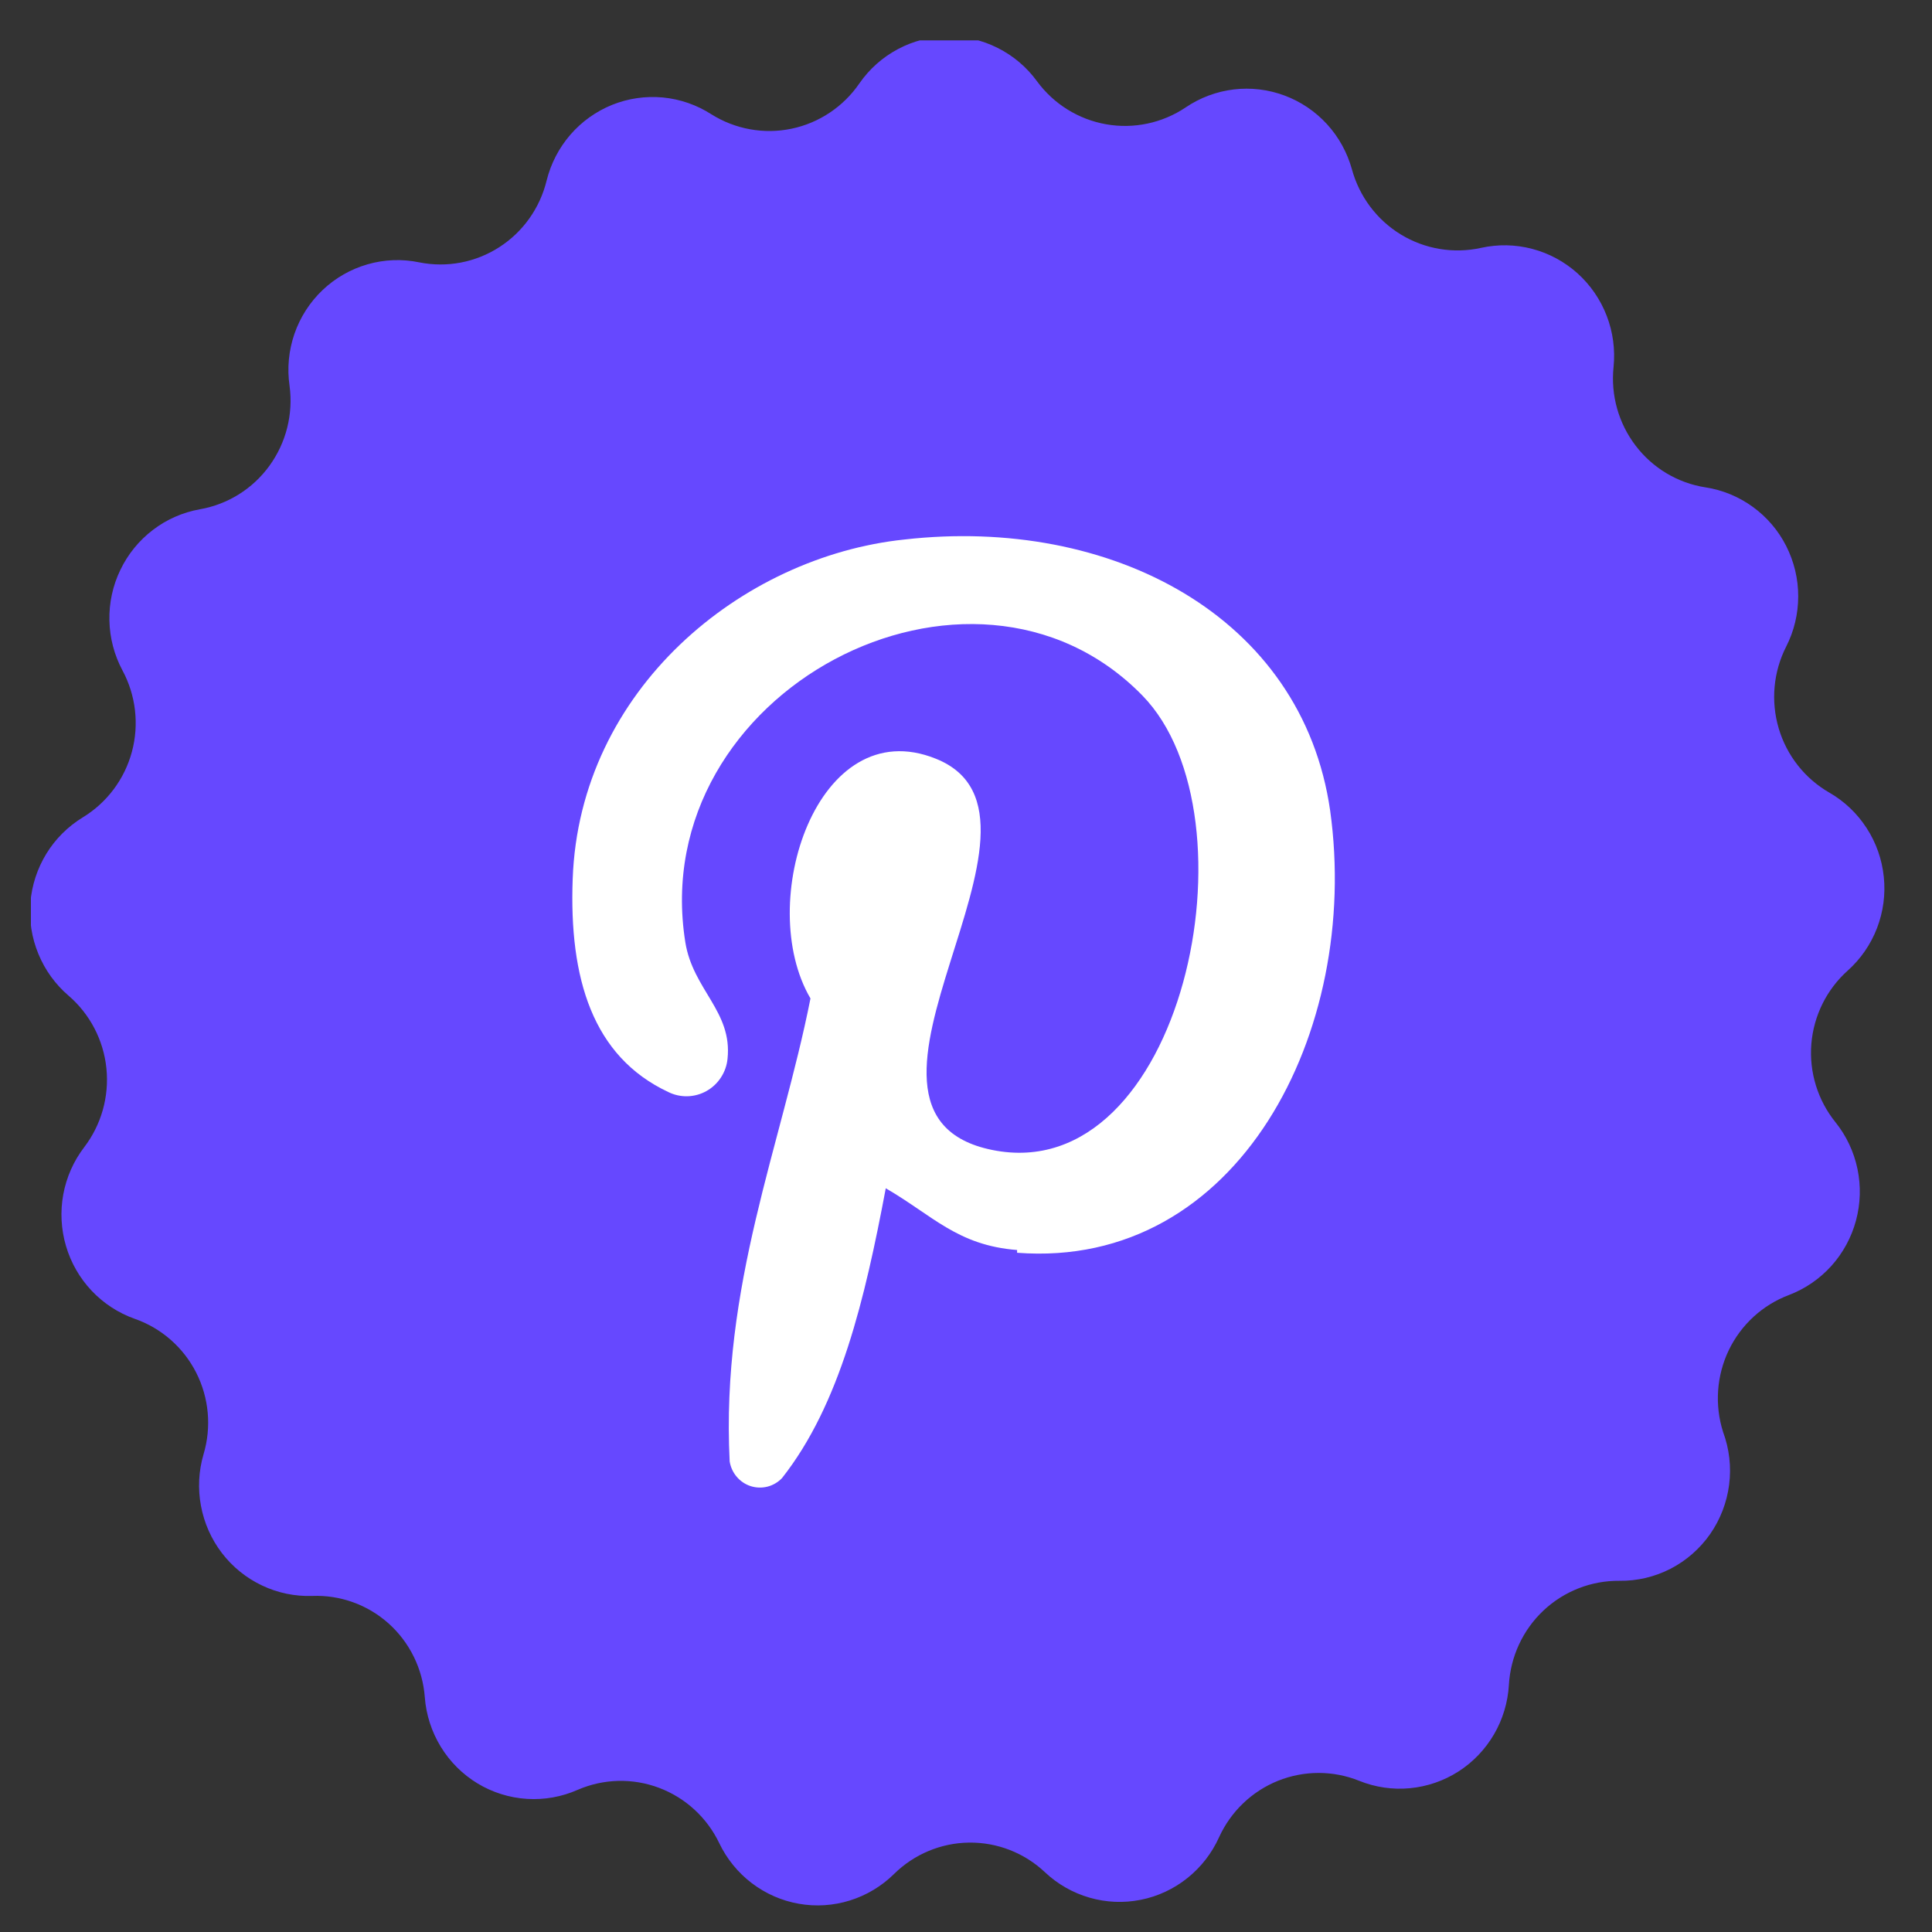 <svg width="40" height="40" viewBox="0 0 40 40" fill="none" xmlns="http://www.w3.org/2000/svg">
<rect x="0" y="0" width="40" height="40" fill="#333333" stroke="none"/>
<g clip-path="url(#clip0_2521_50875)">
<path d="M33.527 32.729C32.945 32.723 32.382 32.944 31.956 33.344C31.53 33.745 31.274 34.296 31.24 34.883C31.219 35.244 31.114 35.595 30.932 35.907C30.75 36.219 30.498 36.483 30.195 36.677C29.892 36.871 29.548 36.989 29.191 37.023C28.834 37.057 28.474 37.004 28.141 36.87C27.601 36.652 26.998 36.653 26.458 36.87C25.918 37.088 25.482 37.506 25.239 38.039C25.09 38.369 24.866 38.658 24.584 38.883C24.303 39.108 23.972 39.263 23.62 39.333C23.267 39.404 22.904 39.389 22.558 39.289C22.213 39.19 21.896 39.009 21.633 38.761C21.208 38.361 20.645 38.142 20.064 38.149C19.482 38.156 18.925 38.389 18.509 38.8C18.253 39.052 17.94 39.24 17.597 39.347C17.255 39.454 16.891 39.478 16.538 39.415C16.184 39.353 15.851 39.206 15.564 38.988C15.278 38.77 15.047 38.486 14.891 38.16C14.638 37.632 14.193 37.222 13.647 37.016C13.102 36.81 12.499 36.824 11.964 37.055C11.632 37.202 11.271 37.267 10.91 37.244C10.548 37.221 10.198 37.112 9.887 36.924C9.577 36.736 9.316 36.476 9.126 36.165C8.936 35.854 8.822 35.502 8.795 35.138C8.751 34.552 8.484 34.007 8.049 33.615C7.614 33.225 7.046 33.019 6.463 33.042C6.105 33.054 5.748 32.98 5.424 32.825C5.099 32.671 4.815 32.442 4.595 32.155C4.376 31.869 4.227 31.534 4.161 31.179C4.094 30.823 4.112 30.456 4.214 30.109C4.382 29.547 4.327 28.94 4.061 28.417C3.795 27.895 3.339 27.496 2.788 27.304C2.45 27.184 2.145 26.985 1.897 26.723C1.65 26.461 1.468 26.144 1.366 25.797C1.264 25.45 1.245 25.084 1.31 24.729C1.376 24.373 1.524 24.038 1.743 23.752C2.098 23.287 2.263 22.702 2.203 22.118C2.143 21.534 1.862 20.995 1.419 20.614C1.146 20.38 0.931 20.083 0.794 19.748C0.656 19.414 0.6 19.051 0.629 18.69C0.658 18.33 0.772 17.981 0.961 17.673C1.15 17.365 1.41 17.108 1.717 16.921C2.215 16.617 2.578 16.132 2.731 15.565C2.883 14.999 2.813 14.395 2.535 13.879C2.365 13.561 2.272 13.206 2.265 12.844C2.257 12.482 2.335 12.124 2.492 11.799C2.648 11.473 2.879 11.19 3.165 10.972C3.451 10.753 3.785 10.607 4.138 10.544C4.715 10.443 5.232 10.121 5.578 9.644C5.924 9.167 6.074 8.573 5.995 7.988C5.942 7.626 5.977 7.257 6.096 6.912C6.215 6.567 6.415 6.256 6.679 6.005C6.942 5.755 7.262 5.572 7.611 5.472C7.959 5.372 8.326 5.358 8.681 5.432C9.252 5.546 9.845 5.434 10.336 5.118C10.827 4.803 11.178 4.309 11.317 3.739C11.404 3.388 11.572 3.063 11.808 2.79C12.043 2.518 12.34 2.306 12.673 2.171C13.006 2.037 13.366 1.985 13.723 2.018C14.08 2.052 14.424 2.171 14.726 2.365C15.221 2.676 15.816 2.784 16.387 2.665C16.958 2.546 17.462 2.209 17.793 1.726C17.999 1.429 18.272 1.186 18.59 1.017C18.907 0.848 19.26 0.757 19.62 0.753C19.979 0.748 20.334 0.83 20.655 0.992C20.977 1.153 21.256 1.389 21.469 1.681C21.815 2.153 22.328 2.472 22.901 2.573C23.474 2.674 24.064 2.549 24.548 2.224C24.845 2.023 25.185 1.895 25.541 1.852C25.896 1.809 26.256 1.852 26.592 1.977C26.928 2.101 27.23 2.305 27.473 2.57C27.716 2.835 27.892 3.155 27.989 3.502C28.143 4.068 28.506 4.552 29.003 4.855C29.501 5.158 30.095 5.257 30.663 5.132C31.013 5.054 31.377 5.061 31.724 5.153C32.071 5.244 32.392 5.418 32.66 5.658C32.927 5.899 33.135 6.2 33.265 6.538C33.395 6.875 33.443 7.238 33.407 7.598C33.346 8.18 33.51 8.763 33.864 9.227C34.217 9.691 34.734 10 35.308 10.09C35.663 10.144 35.999 10.283 36.291 10.495C36.582 10.706 36.819 10.984 36.982 11.306C37.145 11.629 37.231 11.985 37.23 12.347C37.23 12.709 37.145 13.065 36.981 13.387C36.715 13.91 36.66 14.516 36.826 15.079C36.992 15.642 37.368 16.119 37.874 16.41C38.186 16.589 38.451 16.841 38.647 17.145C38.844 17.448 38.965 17.794 39.002 18.155C39.04 18.515 38.991 18.879 38.861 19.217C38.731 19.554 38.523 19.856 38.254 20.096C37.819 20.486 37.55 21.029 37.502 21.614C37.455 22.198 37.634 22.779 38.001 23.234C38.227 23.515 38.383 23.847 38.457 24.201C38.531 24.555 38.52 24.922 38.426 25.271C38.332 25.62 38.157 25.942 37.916 26.21C37.674 26.478 37.373 26.684 37.038 26.812C36.492 27.017 36.046 27.427 35.792 27.955C35.539 28.484 35.497 29.09 35.675 29.649C35.804 29.997 35.847 30.371 35.8 30.738C35.753 31.106 35.618 31.457 35.407 31.761C35.195 32.064 34.913 32.311 34.586 32.48C34.258 32.648 33.895 32.734 33.527 32.729Z" fill="#6648FF"/>
<path d="M21.058 25.88C19.822 25.784 19.309 25.164 18.339 24.602C17.908 26.889 17.395 29.075 16.191 30.602C16.109 30.688 16.005 30.749 15.891 30.779C15.776 30.808 15.656 30.805 15.543 30.769C15.43 30.733 15.33 30.666 15.253 30.575C15.176 30.485 15.126 30.375 15.107 30.257C14.924 26.614 16.172 23.733 16.78 20.672C15.621 18.698 16.92 14.723 19.372 15.707C22.395 16.908 16.761 23.043 20.544 23.809C24.486 24.608 26.102 16.902 23.649 14.397C20.113 10.781 13.359 14.314 14.189 19.509C14.347 20.493 15.165 20.94 15.063 21.918C15.05 22.057 15.003 22.19 14.927 22.307C14.851 22.424 14.749 22.52 14.628 22.588C14.507 22.656 14.372 22.693 14.233 22.697C14.095 22.7 13.958 22.67 13.834 22.608C12.269 21.873 11.781 20.257 11.857 18.199C11.996 14.276 15.355 11.522 18.726 11.17C22.99 10.685 26.963 12.749 27.54 16.787C28.174 21.349 25.639 26.289 21.058 25.937V25.88Z" fill="white"/>
</g>
<defs>
<clipPath id="clip0_2521_50875">
<rect width="38.4" height="38.614" fill="white" transform="translate(0.64 0.836)"/>
</clipPath>
</defs>
</svg>

